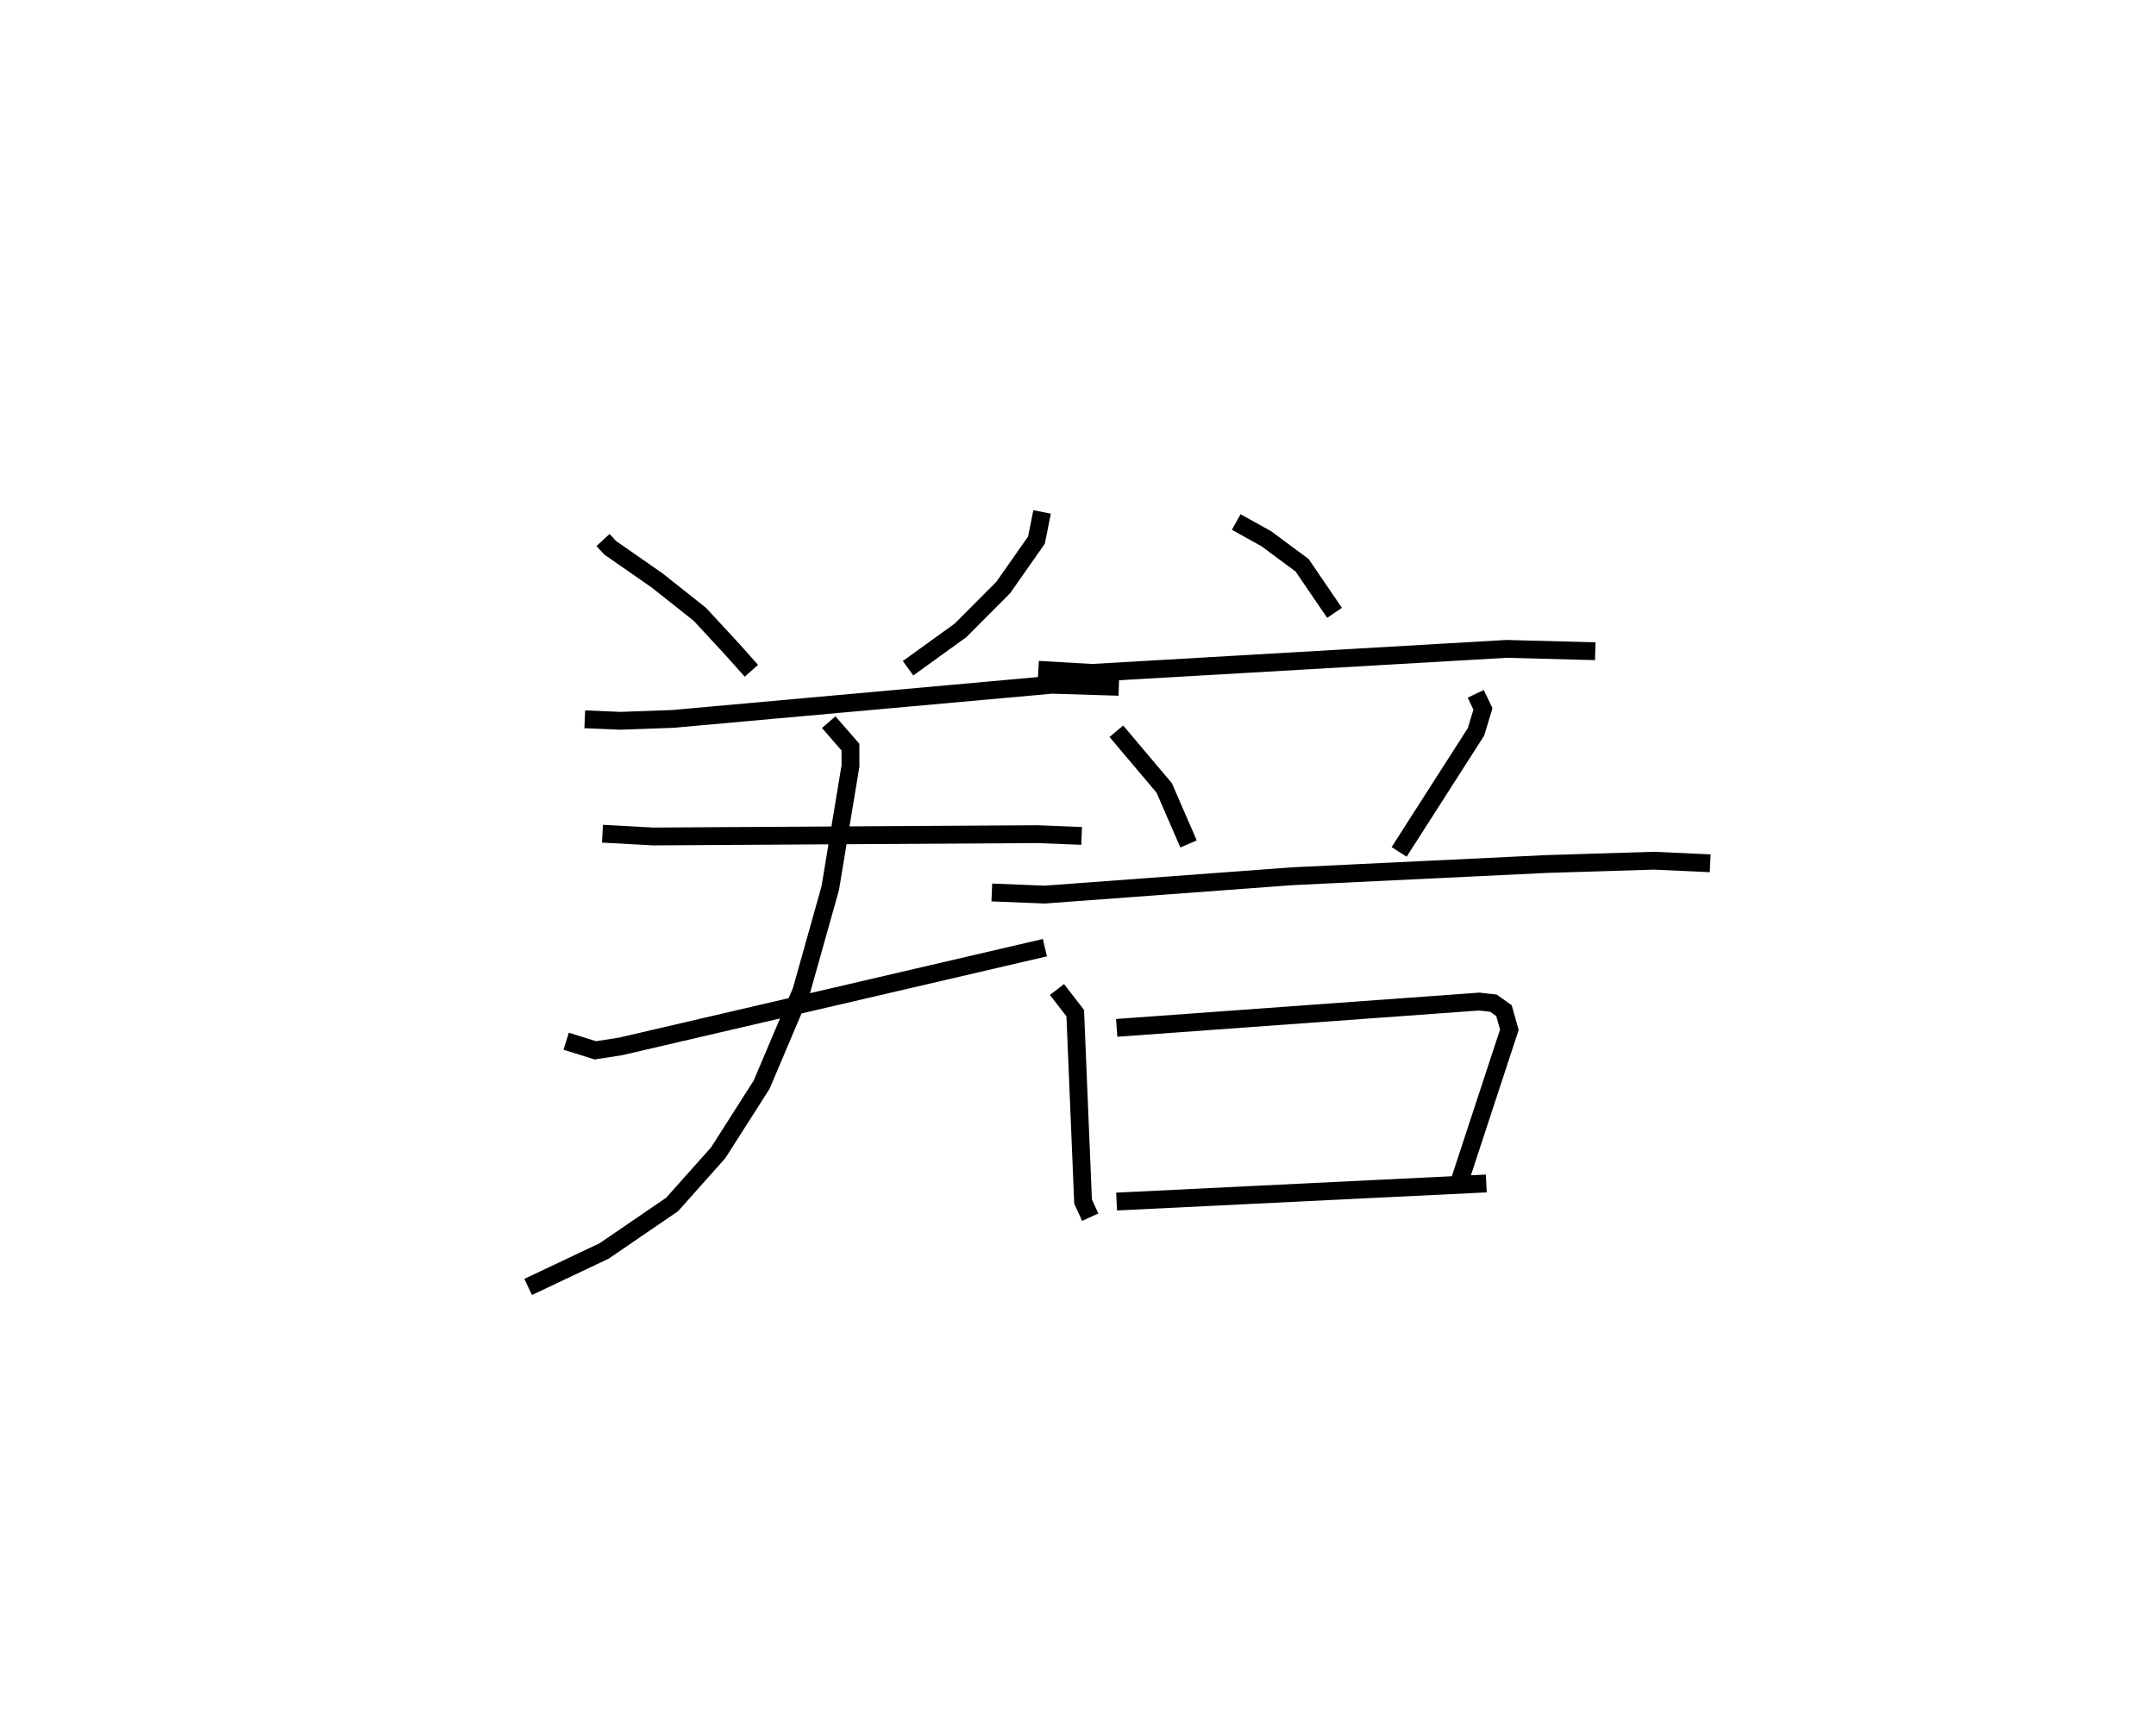 <?xml version="1.0" encoding="utf-8" ?>
<svg baseProfile="full" height="97.188" version="1.1" width="120.905" xmlns="http://www.w3.org/2000/svg" xmlns:ev="http://www.w3.org/2001/xml-events" xmlns:xlink="http://www.w3.org/1999/xlink"><defs /><rect fill="white" height="97.188" width="120.905" x="0" y="0" /><path d="M25,25 m0.0,0.0 m8.816,5.292 l0.398,0.431 2.635,1.834 l2.402,1.906 1.809,1.957 l1.077,1.205 m16.302,-8.909 l-0.318,1.583 -1.858,2.651 l-2.398,2.409 -2.943,2.125 m-18.129,2.862 l1.999,0.085 2.944,-0.106 l21.257,-1.916 3.749,0.116 m-28.956,8.239 l2.844,0.156 21.537,-0.13 l2.489,0.098 m-28.906,11.515 l1.633,0.512 1.411,-0.218 l23.802,-5.54 m-12.124,-12.649 l1.218,1.397 0.004,1.052 l-1.134,6.859 -1.617,5.759 l-2.233,5.269 -2.433,3.814 l-2.583,2.901 -3.818,2.611 l-4.258,2.017 m39.707,-42.907 l1.691,0.94 2.006,1.489 l1.816,2.666 m-16.608,3.195 l3.013,0.174 23.236,-1.347 l4.98,0.131 m-26.856,4.489 l2.685,3.181 1.363,3.141 m16.106,-8.421 l0.404,0.848 -0.391,1.288 l-4.31,6.731 m-22.841,2.276 l2.969,0.118 13.892,-1.03 l14.265,-0.686 5.994,-0.185 l3.165,0.145 m-36.631,7.081 l1.024,1.323 0.439,10.569 l0.401,0.877 m1.485,-10.618 l20.333,-1.476 0.794,0.09 l0.592,0.422 0.3,1.07 l-2.82,8.585 m-19.204,1.051 l20.731,-1.014 " fill="none" stroke="black" stroke-width="1" /></svg>
